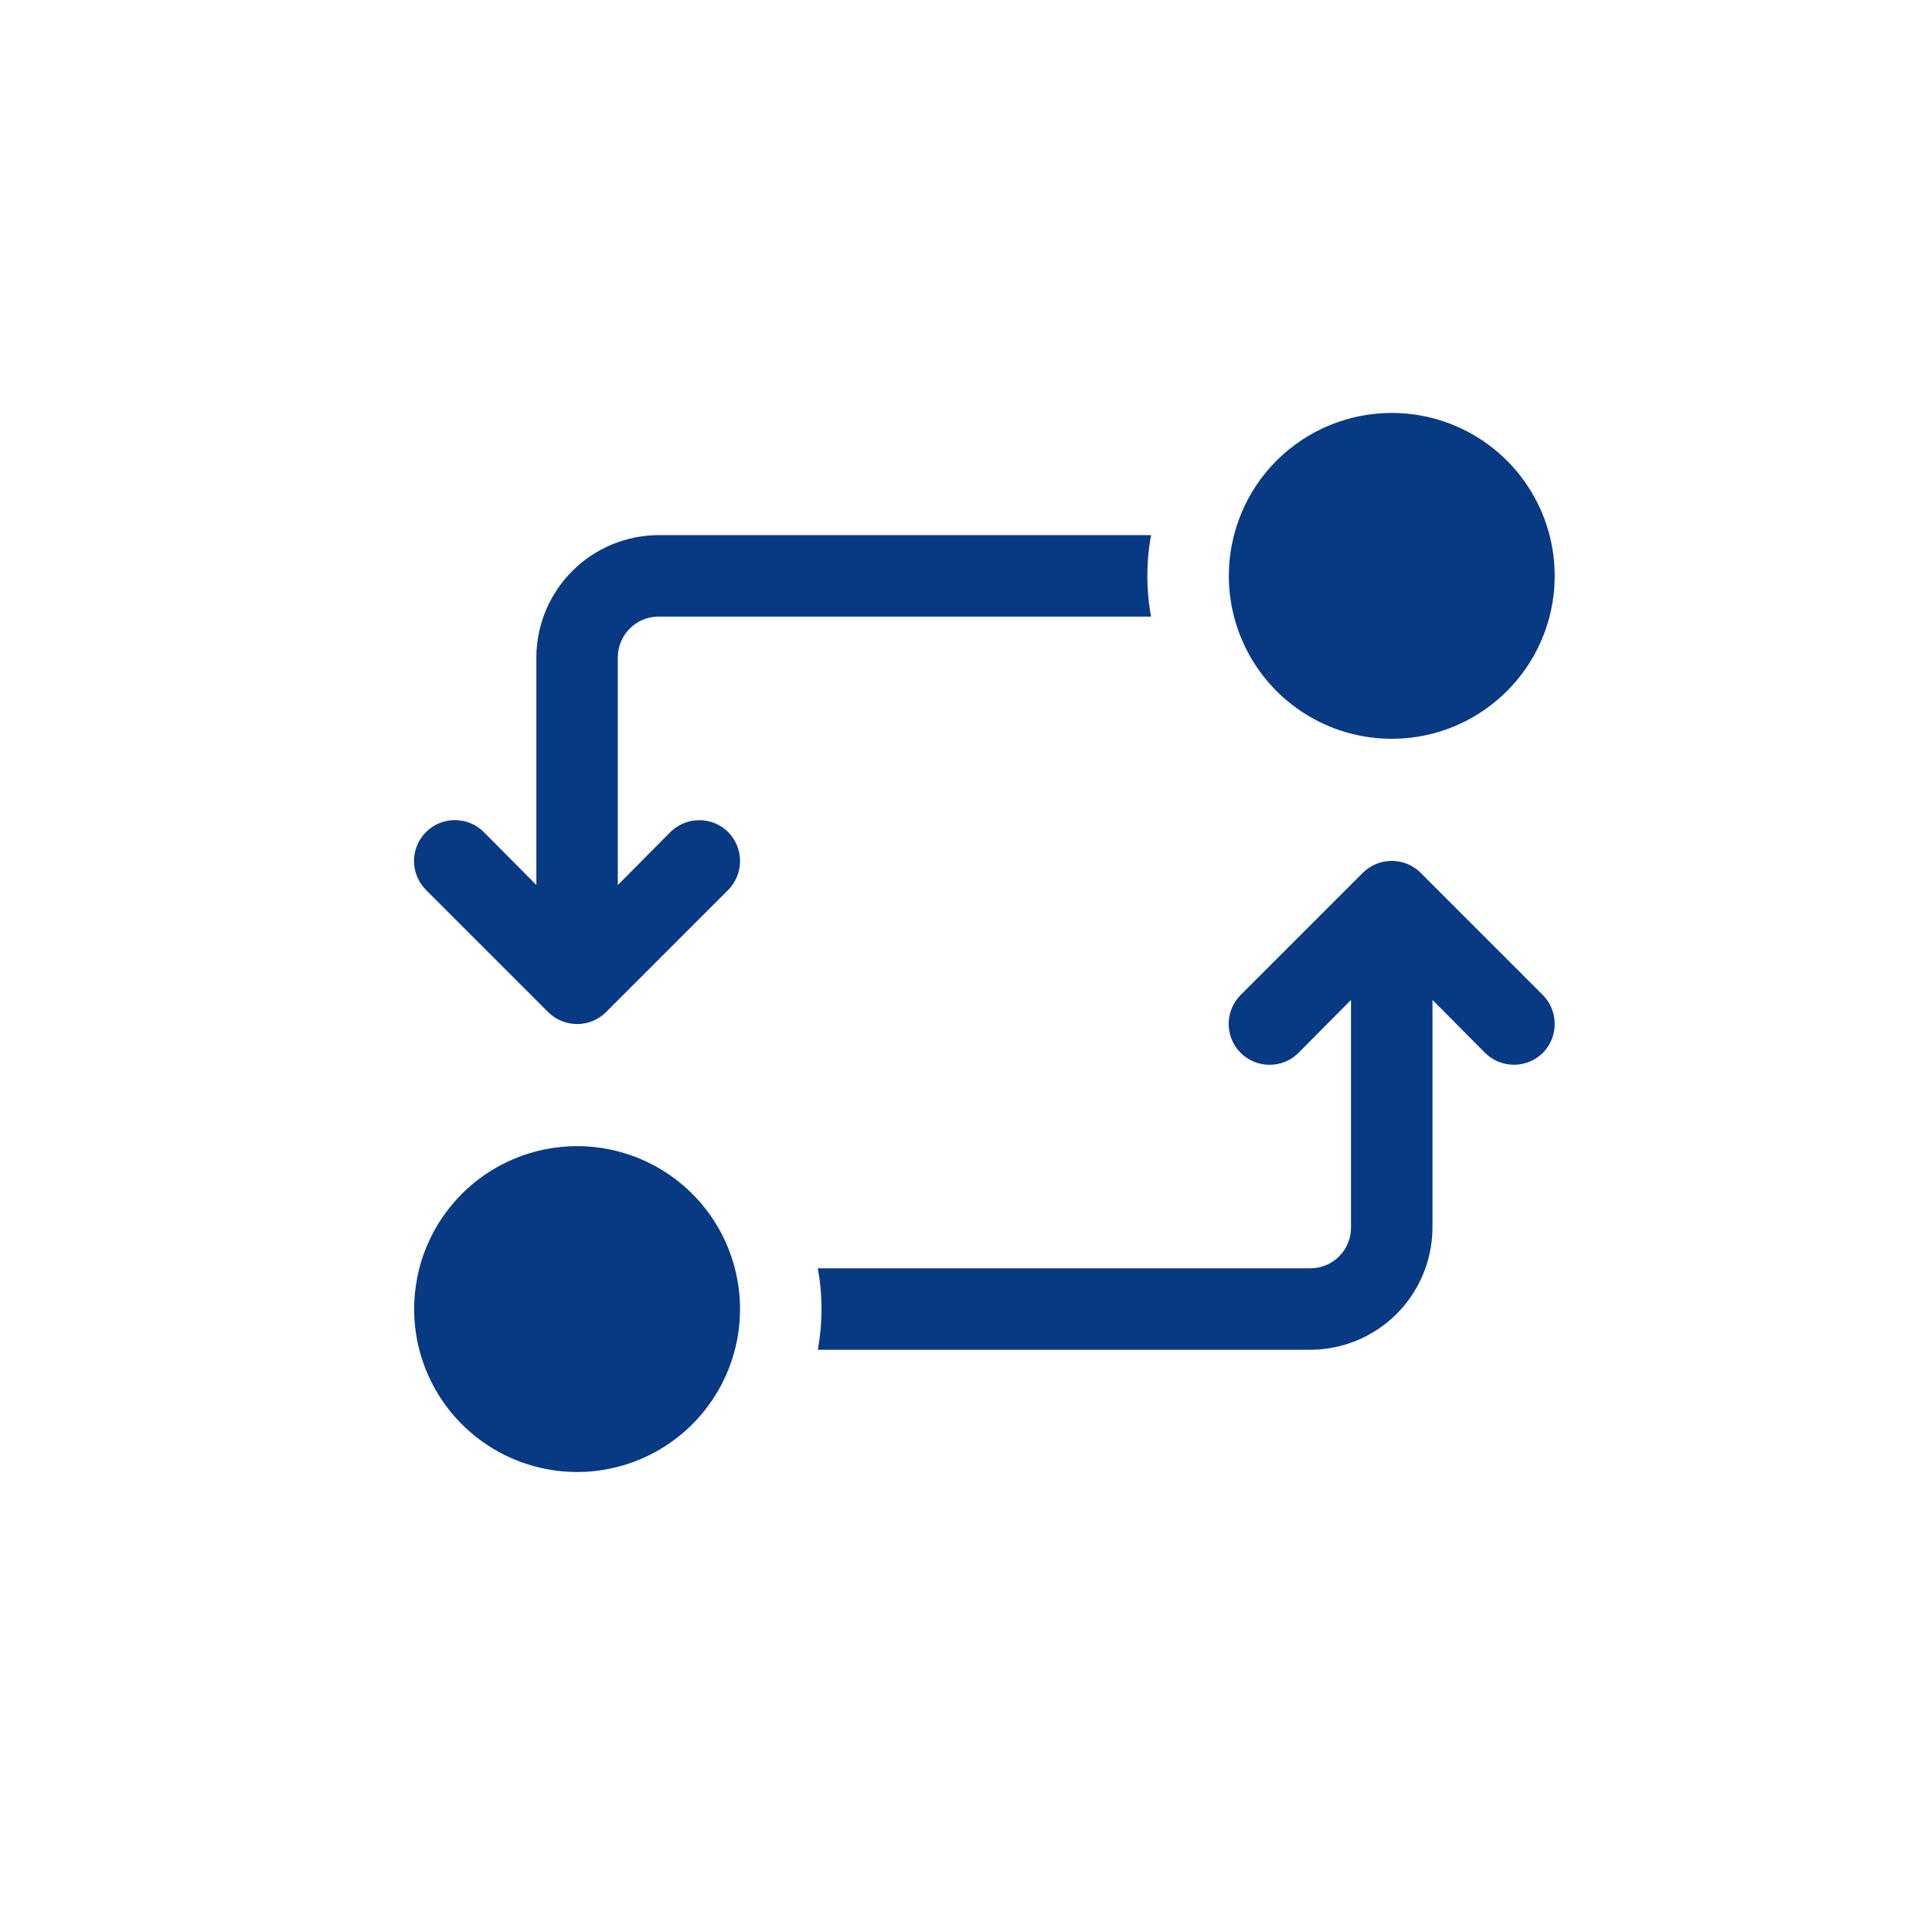 <svg width="42" height="42" viewBox="0 0 42 42" fill="none" xmlns="http://www.w3.org/2000/svg">
<path d="M30.884 18.974L33.541 21.631C33.706 21.799 33.798 22.024 33.798 22.259C33.798 22.494 33.706 22.72 33.541 22.888C33.374 23.054 33.148 23.147 32.912 23.147C32.677 23.147 32.451 23.054 32.283 22.888L31.141 21.737L31.141 26.687C31.139 27.391 30.858 28.065 30.361 28.563C29.863 29.061 29.189 29.341 28.485 29.343L17.779 29.343C17.885 28.758 17.885 28.158 17.779 27.572L28.485 27.572C28.72 27.572 28.945 27.479 29.111 27.313C29.277 27.147 29.37 26.922 29.37 26.687L29.37 21.737L28.228 22.888C28.145 22.971 28.047 23.036 27.939 23.081C27.831 23.125 27.716 23.148 27.599 23.148C27.482 23.148 27.367 23.125 27.259 23.081C27.151 23.036 27.053 22.971 26.97 22.888C26.804 22.721 26.71 22.495 26.71 22.259C26.71 22.143 26.733 22.027 26.778 21.919C26.822 21.811 26.888 21.713 26.97 21.631L29.627 18.974C29.794 18.808 30.02 18.715 30.256 18.715C30.491 18.715 30.717 18.808 30.884 18.974Z" fill="#083983"/>
<path d="M14.317 11.633L25.023 11.633C24.916 12.219 24.916 12.819 25.023 13.404L14.317 13.404C14.082 13.404 13.857 13.498 13.691 13.664C13.524 13.83 13.431 14.055 13.431 14.29L13.431 19.24L14.573 18.089C14.741 17.923 14.967 17.83 15.202 17.83C15.438 17.83 15.664 17.923 15.831 18.089C15.995 18.256 16.088 18.482 16.088 18.717C16.088 18.953 15.995 19.178 15.831 19.346L13.174 22.003C13.007 22.169 12.781 22.262 12.546 22.262C12.31 22.262 12.084 22.169 11.917 22.003L9.26 19.346C9.094 19.179 9 18.953 9 18.717C9 18.482 9.094 18.255 9.26 18.089C9.427 17.922 9.653 17.828 9.889 17.828C10.125 17.828 10.351 17.922 10.518 18.089L11.66 19.24L11.66 14.29C11.662 13.586 11.943 12.911 12.441 12.414C12.938 11.916 13.613 11.635 14.317 11.633Z" fill="#083983"/>
<path d="M30.256 8.977C30.956 8.977 31.641 9.184 32.224 9.574C32.806 9.963 33.26 10.516 33.528 11.163C33.796 11.81 33.866 12.523 33.73 13.21C33.593 13.897 33.256 14.528 32.76 15.023C32.265 15.519 31.634 15.856 30.947 15.993C30.26 16.129 29.547 16.059 28.9 15.791C28.253 15.523 27.7 15.069 27.311 14.487C26.921 13.904 26.714 13.219 26.714 12.519C26.714 11.579 27.087 10.678 27.751 10.014C28.415 9.35 29.316 8.977 30.256 8.977ZM9.003 28.458C9.003 29.159 9.211 29.843 9.6 30.426C9.99 31.008 10.543 31.462 11.19 31.73C11.837 31.998 12.549 32.069 13.236 31.932C13.924 31.795 14.555 31.458 15.05 30.963C15.545 30.467 15.883 29.836 16.02 29.149C16.156 28.462 16.086 27.75 15.818 27.102C15.55 26.455 15.096 25.902 14.513 25.513C13.931 25.124 13.246 24.916 12.546 24.916C11.606 24.916 10.705 25.289 10.041 25.953C9.377 26.618 9.003 27.518 9.003 28.458Z" fill="#083983"/>
</svg>

